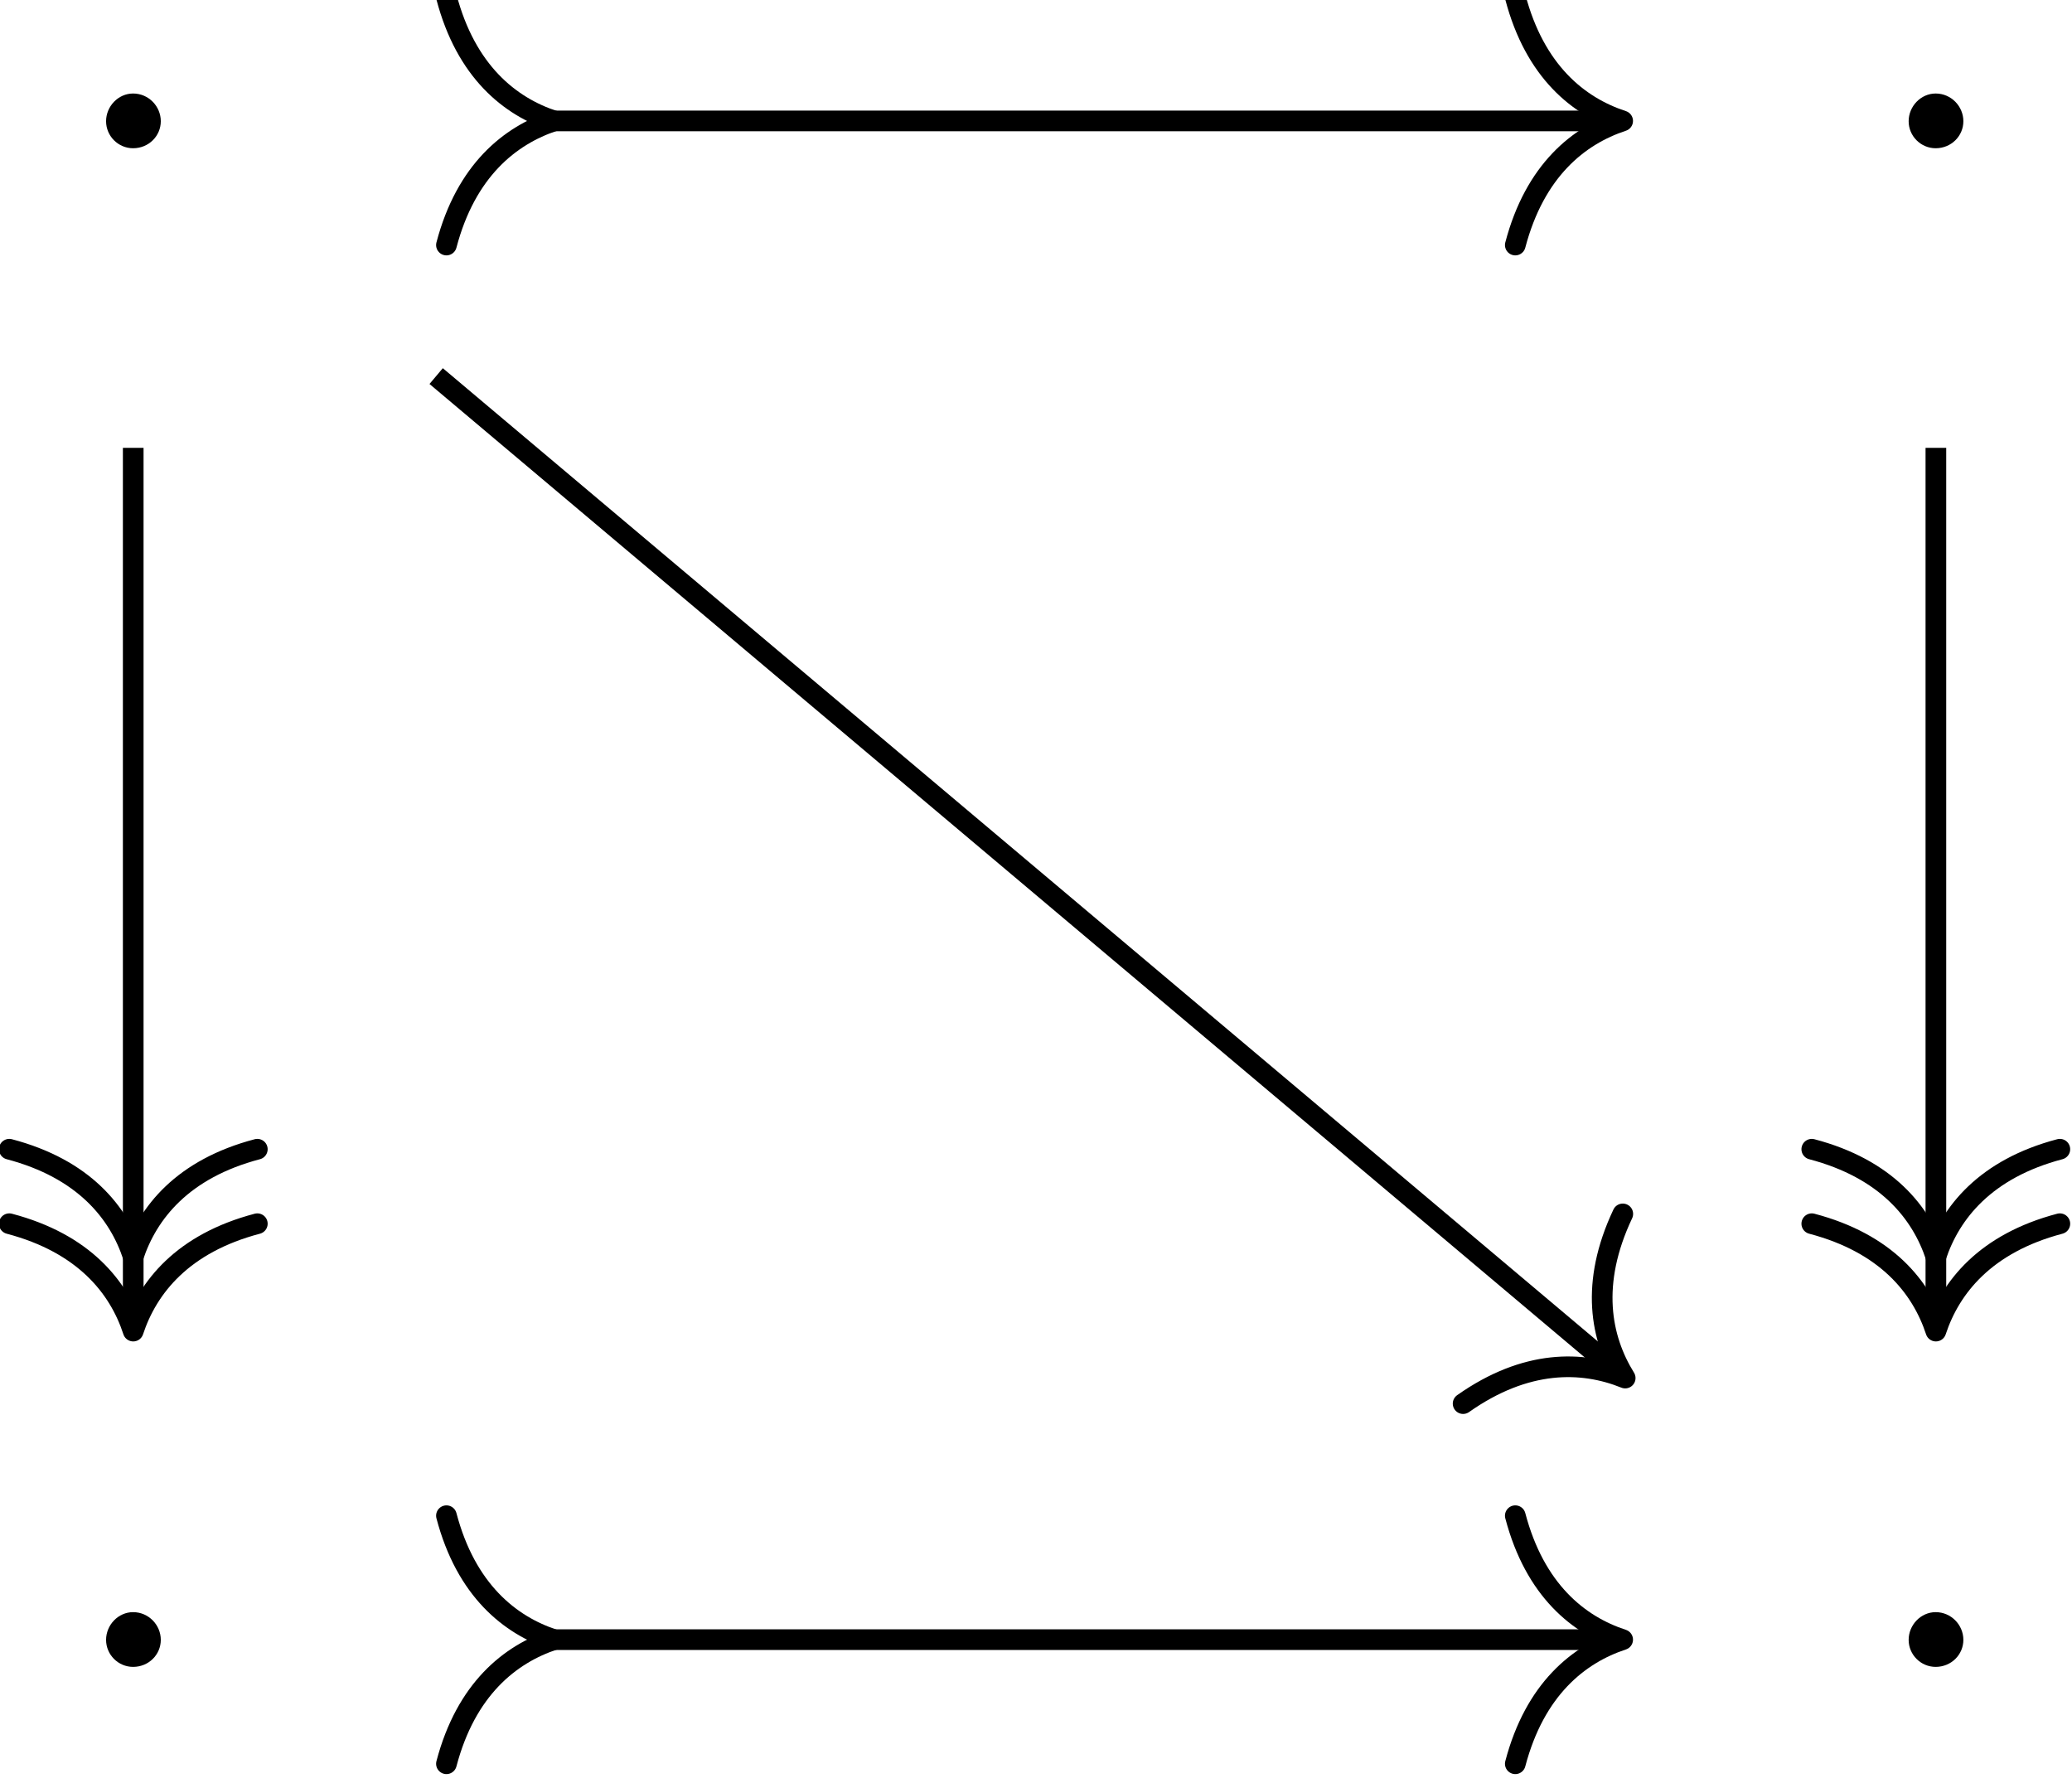 <?xml version="1.0" encoding="UTF-8"?>
<svg xmlns="http://www.w3.org/2000/svg" xmlns:xlink="http://www.w3.org/1999/xlink" width="47.934pt" height="41.364pt" viewBox="0 0 47.934 41.364" version="1.2">
<defs>
<g>
<symbol overflow="visible" id="glyph0-0">
<path style="stroke:none;" d=""/>
</symbol>
<symbol overflow="visible" id="glyph0-1">
<path style="stroke:none;" d="M 2.297 -2.984 C 2.297 -3.328 2.016 -3.625 1.656 -3.625 C 1.312 -3.625 1.031 -3.328 1.031 -2.984 C 1.031 -2.641 1.312 -2.359 1.656 -2.359 C 2.016 -2.359 2.297 -2.641 2.297 -2.984 Z M 2.297 -2.984 "/>
</symbol>
</g>
<clipPath id="clip1">
  <path d="M 41 26 L 47.902 26 L 47.902 30 L 41 30 Z M 41 26 "/>
</clipPath>
<clipPath id="clip2">
  <path d="M 41 28 L 47.902 28 L 47.902 32 L 41 32 Z M 41 28 "/>
</clipPath>
<clipPath id="clip3">
  <path d="M 10 34 L 14 34 L 14 41.047 L 10 41.047 Z M 10 34 "/>
</clipPath>
<clipPath id="clip4">
  <path d="M 34 34 L 38 34 L 38 41.047 L 34 41.047 Z M 34 34 "/>
</clipPath>
</defs>
<g id="surface1">
<g style="fill:rgb(0%,0%,0%);fill-opacity:1;">
  <use xlink:href="#glyph0-1" x="1.423" y="5.788"/>
</g>
<g style="fill:rgb(0%,0%,0%);fill-opacity:1;">
  <use xlink:href="#glyph0-1" x="43.124" y="5.788"/>
</g>
<g style="fill:rgb(0%,0%,0%);fill-opacity:1;">
  <use xlink:href="#glyph0-1" x="1.423" y="40.915"/>
</g>
<g style="fill:rgb(0%,0%,0%);fill-opacity:1;">
  <use xlink:href="#glyph0-1" x="43.124" y="40.915"/>
</g>
<path style="fill:none;stroke-width:0.478;stroke-linecap:butt;stroke-linejoin:miter;stroke:rgb(0%,0%,0%);stroke-opacity:1;stroke-miterlimit:10;" d="M -20.852 10.336 L -20.852 -9.856 " transform="matrix(1,0,0,-1,23.934,20.695)"/>
<path style="fill:none;stroke-width:0.478;stroke-linecap:round;stroke-linejoin:round;stroke:rgb(0%,0%,0%);stroke-opacity:1;stroke-miterlimit:10;" d="M -2.486 2.87 C -2.033 1.147 -1.021 0.335 -0.002 -0.001 C -1.021 -0.333 -2.033 -1.146 -2.486 -2.868 " transform="matrix(0,1,1,0,3.083,29.068)"/>
<path style="fill:none;stroke-width:0.478;stroke-linecap:round;stroke-linejoin:round;stroke:rgb(0%,0%,0%);stroke-opacity:1;stroke-miterlimit:10;" d="M -2.485 2.87 C -2.032 1.147 -1.02 0.335 -0.001 -0.001 C -1.02 -0.333 -2.032 -1.146 -2.485 -2.868 " transform="matrix(0,1,1,0,3.083,30.79)"/>
<path style="fill:none;stroke-width:0.478;stroke-linecap:butt;stroke-linejoin:miter;stroke:rgb(0%,0%,0%);stroke-opacity:1;stroke-miterlimit:10;" d="M -13.844 11.996 L 13.48 -11.024 " transform="matrix(1,0,0,-1,23.934,20.695)"/>
<path style="fill:none;stroke-width:0.478;stroke-linecap:round;stroke-linejoin:round;stroke:rgb(0%,0%,0%);stroke-opacity:1;stroke-miterlimit:10;" d="M -2.486 2.869 C -2.032 1.147 -1.02 0.334 0.002 0 C -1.019 -0.334 -2.034 -1.148 -2.486 -2.867 " transform="matrix(0.765,0.644,0.644,-0.765,37.596,31.874)"/>
<path style="fill:none;stroke-width:0.478;stroke-linecap:butt;stroke-linejoin:miter;stroke:rgb(0%,0%,0%);stroke-opacity:1;stroke-miterlimit:10;" d="M -11.36 17.898 L 13.367 17.898 " transform="matrix(1,0,0,-1,23.934,20.695)"/>
<path style="fill:none;stroke-width:0.478;stroke-linecap:round;stroke-linejoin:round;stroke:rgb(0%,0%,0%);stroke-opacity:1;stroke-miterlimit:10;" d="M 2.487 2.869 C 2.034 1.146 1.018 0.334 -0.001 -0.002 C 1.018 -0.334 2.034 -1.146 2.487 -2.869 " transform="matrix(-1,0,0,1,12.815,2.799)"/>
<path style="fill:none;stroke-width:0.478;stroke-linecap:round;stroke-linejoin:round;stroke:rgb(0%,0%,0%);stroke-opacity:1;stroke-miterlimit:10;" d="M -2.485 2.869 C -2.032 1.146 -1.02 0.334 -0.001 0.002 C -1.02 -0.334 -2.032 -1.146 -2.485 -2.869 " transform="matrix(1,0,0,-1,37.54,2.799)"/>
<path style="fill:none;stroke-width:0.478;stroke-linecap:butt;stroke-linejoin:miter;stroke:rgb(0%,0%,0%);stroke-opacity:1;stroke-miterlimit:10;" d="M 20.851 10.336 L 20.851 -9.856 " transform="matrix(1,0,0,-1,23.934,20.695)"/>
<g clip-path="url(#clip1)" clip-rule="nonzero">
<path style="fill:none;stroke-width:0.478;stroke-linecap:round;stroke-linejoin:round;stroke:rgb(0%,0%,0%);stroke-opacity:1;stroke-miterlimit:10;" d="M -2.486 2.868 C -2.033 1.149 -1.021 0.336 -0.002 0 C -1.021 -0.335 -2.033 -1.148 -2.486 -2.871 " transform="matrix(0,1,1,0,44.785,29.068)"/>
</g>
<g clip-path="url(#clip2)" clip-rule="nonzero">
<path style="fill:none;stroke-width:0.478;stroke-linecap:round;stroke-linejoin:round;stroke:rgb(0%,0%,0%);stroke-opacity:1;stroke-miterlimit:10;" d="M -2.485 2.868 C -2.032 1.149 -1.02 0.336 -0.001 0 C -1.02 -0.335 -2.032 -1.148 -2.485 -2.871 " transform="matrix(0,1,1,0,44.785,30.79)"/>
</g>
<path style="fill:none;stroke-width:0.478;stroke-linecap:butt;stroke-linejoin:miter;stroke:rgb(0%,0%,0%);stroke-opacity:1;stroke-miterlimit:10;" d="M -11.36 -17.231 L 13.367 -17.231 " transform="matrix(1,0,0,-1,23.934,20.695)"/>
<g clip-path="url(#clip3)" clip-rule="nonzero">
<path style="fill:none;stroke-width:0.478;stroke-linecap:round;stroke-linejoin:round;stroke:rgb(0%,0%,0%);stroke-opacity:1;stroke-miterlimit:10;" d="M 2.487 2.87 C 2.034 1.147 1.018 0.335 -0.001 -0.001 C 1.018 -0.333 2.034 -1.146 2.487 -2.868 " transform="matrix(-1,0,0,1,12.815,37.927)"/>
</g>
<g clip-path="url(#clip4)" clip-rule="nonzero">
<path style="fill:none;stroke-width:0.478;stroke-linecap:round;stroke-linejoin:round;stroke:rgb(0%,0%,0%);stroke-opacity:1;stroke-miterlimit:10;" d="M -2.485 2.868 C -2.032 1.146 -1.02 0.333 -0.001 0.001 C -1.02 -0.335 -2.032 -1.147 -2.485 -2.87 " transform="matrix(1,0,0,-1,37.54,37.927)"/>
</g>
</g>
</svg>
